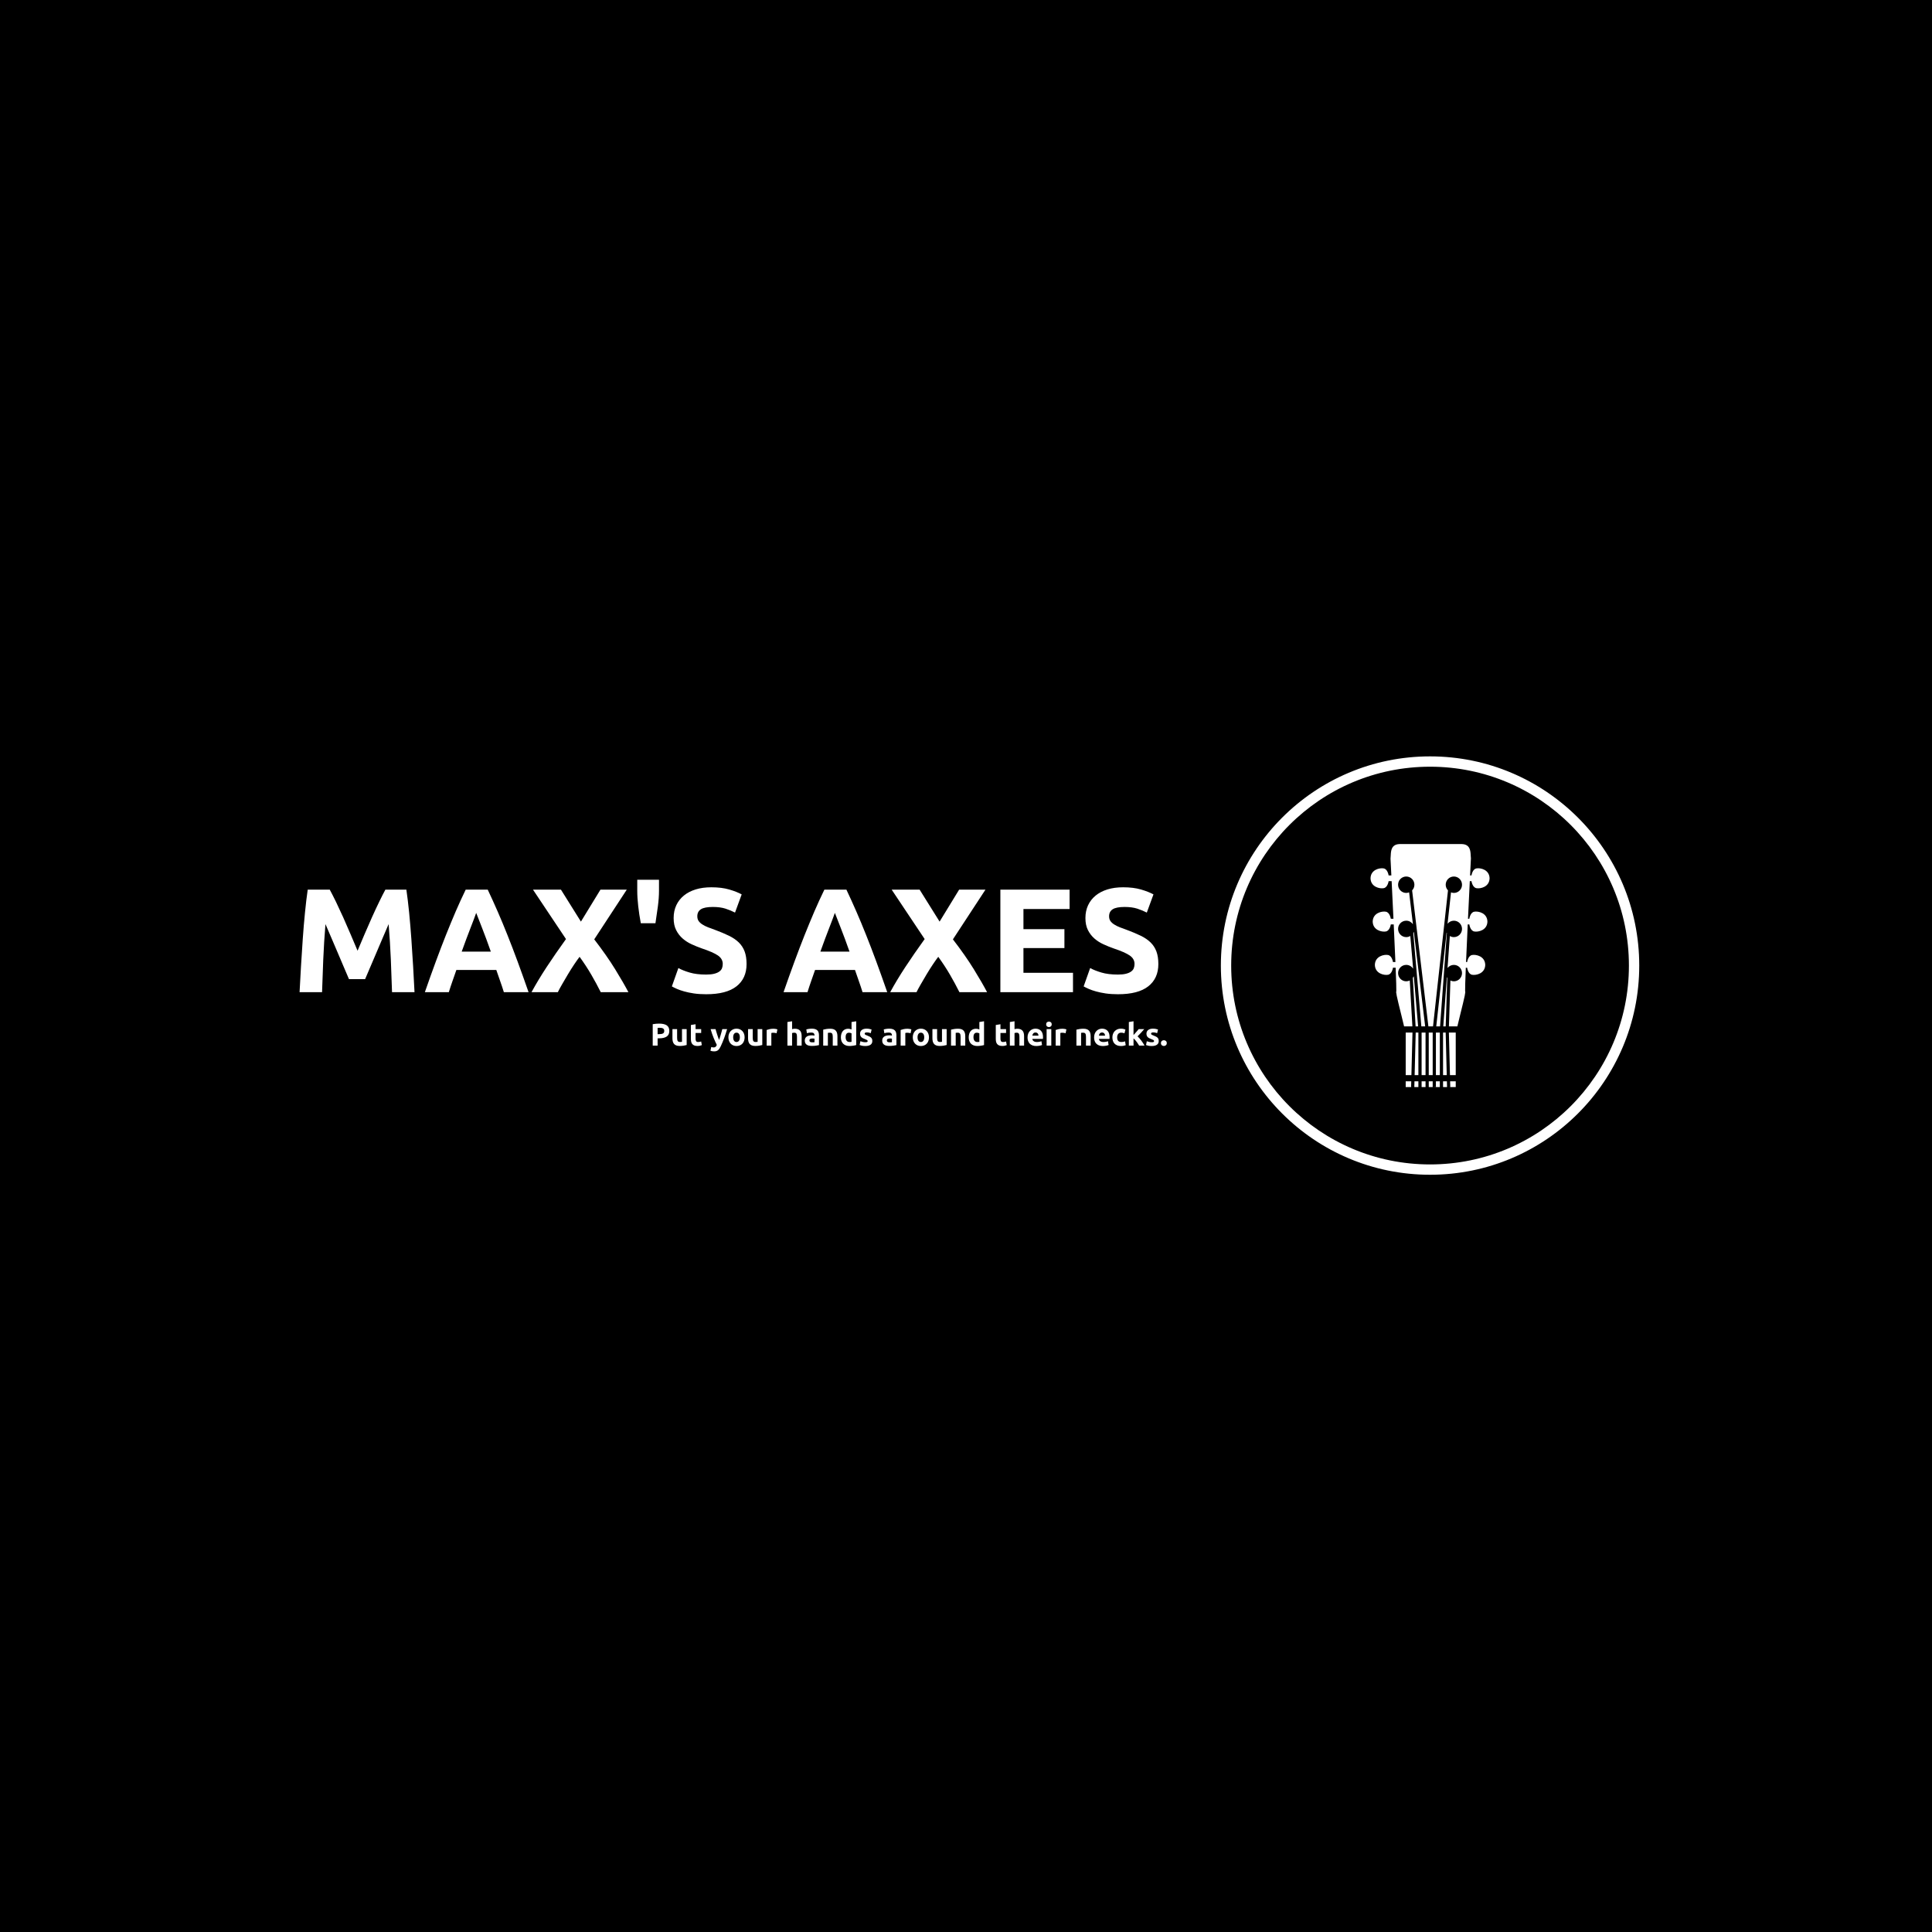 <svg xmlns="http://www.w3.org/2000/svg" version="1.1" xmlns:xlink="http://www.w3.org/1999/xlink" xmlns:svgjs="http://svgjs.dev/svgjs" width="1000" height="1000" viewBox="0 0 1000 1000"><rect width="1000" height="1000" fill="#000000"></rect><g transform="matrix(0.7,0,0,0.7,149.576,391.277)"><svg viewBox="0 0 396 123" data-background-color="#d0e7f7" preserveAspectRatio="xMidYMid meet" height="310" width="1000" xmlns="http://www.w3.org/2000/svg" xmlns:xlink="http://www.w3.org/1999/xlink"><g id="tight-bounds" transform="matrix(1,0,0,1,0.24,0.126)"><svg viewBox="0 0 395.52 122.747" height="122.747" width="395.52"><g><svg viewBox="0 0 608.905 188.97" height="122.747" width="395.52"><g transform="matrix(1,0,0,1,0,55.723)"><svg viewBox="0 0 395.52 77.524" height="77.524" width="395.52"><g id="textblocktransform"><svg viewBox="0 0 395.52 77.524" height="77.524" width="395.52" id="textblock"><g><svg viewBox="0 0 395.52 51.712" height="51.712" width="395.52"><g transform="matrix(1,0,0,1,0,0)"><svg width="395.52" viewBox="3 -38 290.28 38.7" height="51.712" data-palette-color="#0f22ea"><g class="wordmark-text-0" data-fill-palette-color="primary" id="text-0"><path d="M5.75-34.65L13.2-34.65Q14.1-33 15.28-30.58 16.45-28.15 17.73-25.33 19-22.5 20.25-19.55 21.5-16.6 22.6-14L22.6-14Q23.7-16.6 24.95-19.55 26.2-22.5 27.48-25.33 28.75-28.15 29.93-30.58 31.1-33 32-34.65L32-34.65 39.1-34.65Q39.6-31.2 40.03-26.93 40.45-22.65 40.78-18.03 41.1-13.4 41.38-8.75 41.65-4.1 41.85 0L41.85 0 34.25 0Q34.1-5.05 33.85-11 33.6-16.95 33.1-23L33.1-23Q32.2-20.9 31.1-18.35 30-15.8 28.93-13.25 27.85-10.7 26.85-8.38 25.85-6.05 25.15-4.4L25.15-4.4 19.7-4.4Q19-6.05 18-8.38 17-10.7 15.93-13.25 14.85-15.8 13.75-18.35 12.65-20.9 11.75-23L11.75-23Q11.25-16.95 11-11 10.75-5.05 10.6 0L10.6 0 3 0Q3.2-4.1 3.48-8.75 3.75-13.4 4.08-18.03 4.4-22.65 4.83-26.93 5.25-31.2 5.75-34.65L5.75-34.65ZM80.4 0L72.05 0Q71.5-1.8 70.82-3.7 70.15-5.6 69.5-7.5L69.5-7.5 56-7.5Q55.35-5.6 54.67-3.7 54-1.8 53.45 0L53.45 0 45.35 0Q47.3-5.6 49.05-10.35 50.8-15.1 52.47-19.3 54.15-23.5 55.77-27.28 57.4-31.05 59.15-34.65L59.15-34.65 66.6-34.65Q68.3-31.05 69.95-27.28 71.6-23.5 73.27-19.3 74.95-15.1 76.7-10.35 78.45-5.6 80.4 0L80.4 0ZM62.7-26.8L62.7-26.8Q62.45-26.05 61.95-24.75 61.45-23.45 60.8-21.75 60.15-20.05 59.37-18 58.6-15.95 57.8-13.7L57.8-13.7 67.65-13.7Q66.85-15.95 66.1-18 65.35-20.05 64.67-21.75 64-23.45 63.5-24.75 63-26.05 62.7-26.8ZM114.15 0L104.8 0Q103.35-2.9 101.62-5.88 99.9-8.85 97.65-11.95L97.65-11.95Q96.95-11.05 95.87-9.45 94.8-7.85 93.72-6.05 92.65-4.25 91.7-2.6 90.75-0.95 90.3 0L90.3 0 81.4 0Q83.6-4.05 86.52-8.5 89.45-12.95 93.05-17.95L93.05-17.95 81.9-34.65 91.35-34.65 98.1-23.85 104.7-34.65 113.6-34.65 102.6-17.85Q106.8-12.4 109.65-7.78 112.5-3.15 114.15 0L114.15 0ZM117.14-38L124.49-38 124.49-34.3Q124.49-31.9 124.12-29.05 123.74-26.2 123.29-23.3L123.29-23.3 118.34-23.3Q117.79-26.2 117.47-29.05 117.14-31.9 117.14-34.35L117.14-34.35 117.14-38ZM140.44-5.95L140.44-5.95Q142.09-5.95 143.17-6.23 144.24-6.5 144.89-6.98 145.54-7.45 145.79-8.1 146.04-8.75 146.04-9.55L146.04-9.55Q146.04-11.25 144.44-12.38 142.84-13.5 138.94-14.8L138.94-14.8Q137.24-15.4 135.54-16.18 133.84-16.95 132.49-18.13 131.14-19.3 130.29-20.98 129.44-22.65 129.44-25.05L129.44-25.05Q129.44-27.45 130.34-29.38 131.24-31.3 132.89-32.65 134.54-34 136.89-34.73 139.24-35.45 142.19-35.45L142.19-35.45Q145.69-35.45 148.24-34.7 150.79-33.95 152.44-33.05L152.44-33.05 150.19-26.9Q148.74-27.65 146.97-28.23 145.19-28.8 142.69-28.8L142.69-28.8Q139.89-28.8 138.67-28.03 137.44-27.25 137.44-25.65L137.44-25.65Q137.44-24.7 137.89-24.05 138.34-23.4 139.17-22.88 139.99-22.35 141.06-21.93 142.14-21.5 143.44-21.05L143.44-21.05Q146.14-20.05 148.14-19.07 150.14-18.1 151.47-16.8 152.79-15.5 153.44-13.75 154.09-12 154.09-9.5L154.09-9.5Q154.09-4.65 150.69-1.98 147.29 0.7 140.44 0.7L140.44 0.7Q138.14 0.7 136.29 0.43 134.44 0.15 133.02-0.25 131.59-0.65 130.56-1.1 129.54-1.55 128.84-1.95L128.84-1.95 131.04-8.15Q132.59-7.3 134.87-6.63 137.14-5.95 140.44-5.95Z" fill="#ffffff" data-fill-palette-color="primary"></path><path d="M201.64 0L193.29 0Q192.74-1.8 192.06-3.7 191.39-5.6 190.74-7.5L190.74-7.5 177.24-7.5Q176.59-5.6 175.91-3.7 175.24-1.8 174.69 0L174.69 0 166.59 0Q168.54-5.6 170.29-10.35 172.04-15.1 173.71-19.3 175.39-23.5 177.01-27.28 178.64-31.05 180.39-34.65L180.39-34.65 187.84-34.65Q189.54-31.05 191.19-27.28 192.84-23.5 194.51-19.3 196.19-15.1 197.94-10.35 199.69-5.6 201.64 0L201.64 0ZM183.94-26.8L183.94-26.8Q183.69-26.05 183.19-24.75 182.69-23.45 182.04-21.75 181.39-20.05 180.61-18 179.84-15.95 179.04-13.7L179.04-13.7 188.89-13.7Q188.09-15.95 187.34-18 186.59-20.05 185.91-21.75 185.24-23.45 184.74-24.75 184.24-26.05 183.94-26.8ZM235.39 0L226.04 0Q224.59-2.9 222.86-5.88 221.14-8.85 218.89-11.95L218.89-11.95Q218.19-11.05 217.11-9.45 216.04-7.85 214.96-6.05 213.89-4.25 212.94-2.6 211.99-0.95 211.54 0L211.54 0 202.64 0Q204.84-4.05 207.76-8.5 210.69-12.95 214.29-17.95L214.29-17.95 203.14-34.65 212.59-34.65 219.34-23.85 225.94-34.65 234.84-34.65 223.84-17.85Q228.04-12.4 230.89-7.78 233.74-3.15 235.39 0L235.39 0ZM264.43 0L239.88 0 239.88-34.65 263.28-34.65 263.28-28.1 247.68-28.1 247.68-21.3 261.53-21.3 261.53-14.9 247.68-14.9 247.68-6.55 264.43-6.55 264.43 0ZM279.63-5.95L279.63-5.95Q281.28-5.95 282.36-6.23 283.43-6.5 284.08-6.98 284.73-7.45 284.98-8.1 285.23-8.75 285.23-9.55L285.23-9.55Q285.23-11.25 283.63-12.38 282.03-13.5 278.13-14.8L278.13-14.8Q276.43-15.4 274.73-16.18 273.03-16.95 271.68-18.13 270.33-19.3 269.48-20.98 268.63-22.65 268.63-25.05L268.63-25.05Q268.63-27.45 269.53-29.38 270.43-31.3 272.08-32.65 273.73-34 276.08-34.73 278.43-35.45 281.38-35.45L281.38-35.45Q284.88-35.45 287.43-34.7 289.98-33.95 291.63-33.05L291.63-33.05 289.38-26.9Q287.93-27.65 286.16-28.23 284.38-28.8 281.88-28.8L281.88-28.8Q279.08-28.8 277.86-28.03 276.63-27.25 276.63-25.65L276.63-25.65Q276.63-24.7 277.08-24.05 277.53-23.4 278.36-22.88 279.18-22.35 280.26-21.93 281.33-21.5 282.63-21.05L282.63-21.05Q285.33-20.05 287.33-19.07 289.33-18.1 290.66-16.8 291.98-15.5 292.63-13.75 293.28-12 293.28-9.5L293.28-9.5Q293.28-4.65 289.88-1.98 286.48 0.7 279.63 0.7L279.63 0.7Q277.33 0.7 275.48 0.43 273.63 0.15 272.21-0.25 270.78-0.65 269.76-1.1 268.73-1.55 268.03-1.95L268.03-1.95 270.23-8.15Q271.78-7.3 274.06-6.63 276.33-5.95 279.63-5.95Z" fill="#ffffff" data-fill-palette-color="secondary"></path></g></svg></g></svg></g><g transform="matrix(1,0,0,1,163.31,63.919)"><svg viewBox="0 0 232.21 13.604" height="13.604" width="232.21"><g transform="matrix(1,0,0,1,0,0)"><svg width="232.21" viewBox="4 -38.8 820.07 48.05" height="13.604" data-palette-color="#043b74"><path d="M14.4-35.05L14.4-35.05Q22.15-35.05 26.3-32.33 30.45-29.6 30.45-23.4L30.45-23.4Q30.45-17.15 26.25-14.38 22.05-11.6 14.25-11.6L14.25-11.6 11.8-11.6 11.8 0 4 0 4-34.15Q6.55-34.65 9.4-34.85 12.25-35.05 14.4-35.05ZM14.9-28.4L14.9-28.4Q14.05-28.4 13.23-28.35 12.4-28.3 11.8-28.25L11.8-28.25 11.8-18.25 14.25-18.25Q18.3-18.25 20.35-19.35 22.4-20.45 22.4-23.45L22.4-23.45Q22.4-24.9 21.88-25.85 21.35-26.8 20.38-27.38 19.4-27.95 18-28.18 16.6-28.4 14.9-28.4ZM58.15-26.3L58.15-0.9Q56.25-0.35 53.25 0.13 50.25 0.6 46.95 0.6L46.95 0.6Q43.6 0.6 41.37-0.3 39.15-1.2 37.85-2.83 36.55-4.45 36-6.7 35.45-8.95 35.45-11.65L35.45-11.65 35.45-26.3 42.9-26.3 42.9-12.55Q42.9-8.95 43.85-7.35 44.8-5.75 47.4-5.75L47.4-5.75Q48.2-5.75 49.1-5.83 50-5.9 50.7-6L50.7-6 50.7-26.3 58.15-26.3ZM64.9-10.75L64.9-32.85 72.35-34.05 72.35-26.3 81.3-26.3 81.3-20.1 72.35-20.1 72.35-10.85Q72.35-8.5 73.17-7.1 74-5.7 76.5-5.7L76.5-5.7Q77.7-5.7 78.97-5.93 80.25-6.15 81.3-6.55L81.3-6.55 82.35-0.75Q81-0.2 79.35 0.2 77.7 0.6 75.3 0.6L75.3 0.6Q72.25 0.6 70.25-0.23 68.25-1.05 67.05-2.53 65.85-4 65.37-6.1 64.9-8.2 64.9-10.75L64.9-10.75ZM114.99-26.3L122.69-26.3Q120.44-18.7 117.99-12.05 115.54-5.4 112.64 0.85L112.64 0.85Q111.59 3.1 110.54 4.67 109.49 6.25 108.24 7.28 106.99 8.3 105.42 8.78 103.84 9.25 101.74 9.25L101.74 9.25Q99.99 9.25 98.52 8.93 97.04 8.6 96.09 8.2L96.09 8.2 97.39 2.25Q98.54 2.65 99.44 2.8 100.34 2.95 101.34 2.95L101.34 2.95Q103.34 2.95 104.42 1.88 105.49 0.8 106.24-1.1L106.24-1.1Q103.69-6.1 101.14-12.33 98.59-18.55 96.34-26.3L96.34-26.3 104.24-26.3Q104.74-24.35 105.42-22.08 106.09-19.8 106.84-17.48 107.59-15.15 108.37-12.95 109.14-10.75 109.84-8.95L109.84-8.95Q110.49-10.75 111.19-12.95 111.89-15.15 112.57-17.48 113.24-19.8 113.87-22.08 114.49-24.35 114.99-26.3L114.99-26.3ZM150.59-13.2L150.59-13.2Q150.59-10.1 149.69-7.53 148.79-4.95 147.09-3.13 145.39-1.3 143.01-0.3 140.64 0.7 137.69 0.7L137.69 0.7Q134.79 0.7 132.41-0.3 130.04-1.3 128.34-3.13 126.64-4.95 125.69-7.53 124.74-10.1 124.74-13.2L124.74-13.2Q124.74-16.3 125.71-18.85 126.69-21.4 128.41-23.2 130.14-25 132.51-26 134.89-27 137.69-27L137.69-27Q140.54-27 142.91-26 145.29-25 146.99-23.2 148.69-21.4 149.64-18.85 150.59-16.3 150.59-13.2ZM142.99-13.2L142.99-13.2Q142.99-16.65 141.61-18.63 140.24-20.6 137.69-20.6L137.69-20.6Q135.14-20.6 133.74-18.63 132.34-16.65 132.34-13.2L132.34-13.2Q132.34-9.75 133.74-7.73 135.14-5.7 137.69-5.7L137.69-5.7Q140.24-5.7 141.61-7.73 142.99-9.75 142.99-13.2ZM178.79-26.3L178.79-0.9Q176.89-0.35 173.89 0.13 170.89 0.6 167.59 0.6L167.59 0.6Q164.24 0.6 162.01-0.3 159.79-1.2 158.49-2.83 157.19-4.45 156.64-6.7 156.09-8.95 156.09-11.65L156.09-11.65 156.09-26.3 163.54-26.3 163.54-12.55Q163.54-8.95 164.49-7.35 165.44-5.75 168.04-5.75L168.04-5.75Q168.84-5.75 169.74-5.83 170.64-5.9 171.34-6L171.34-6 171.34-26.3 178.79-26.3ZM202.88-25.85L201.63-19.7Q200.63-19.95 199.28-20.23 197.93-20.5 196.38-20.5L196.38-20.5Q195.68-20.5 194.71-20.38 193.73-20.25 193.23-20.1L193.23-20.1 193.23 0 185.78 0 185.78-24.9Q187.78-25.6 190.51-26.23 193.23-26.85 196.58-26.85L196.58-26.85Q197.18-26.85 198.03-26.78 198.88-26.7 199.73-26.58 200.58-26.45 201.43-26.28 202.28-26.1 202.88-25.85L202.88-25.85ZM226.33 0L218.88 0 218.88-37.6 226.33-38.8 226.33-26.2Q227.08-26.45 228.25-26.68 229.43-26.9 230.53-26.9L230.53-26.9Q233.73-26.9 235.85-26.03 237.98-25.15 239.25-23.55 240.53-21.95 241.05-19.75 241.58-17.55 241.58-14.85L241.58-14.85 241.58 0 234.13 0 234.13-13.95Q234.13-17.55 233.2-19.05 232.28-20.55 229.78-20.55L229.78-20.55Q228.78-20.55 227.9-20.38 227.03-20.2 226.33-20L226.33-20 226.33 0ZM258.38-5.2L258.38-5.2Q259.48-5.2 260.48-5.25 261.48-5.3 262.08-5.4L262.08-5.4 262.08-11.05Q261.63-11.15 260.73-11.25 259.83-11.35 259.08-11.35L259.08-11.35Q258.03-11.35 257.1-11.23 256.18-11.1 255.48-10.75 254.78-10.4 254.38-9.8 253.98-9.2 253.98-8.3L253.98-8.3Q253.98-6.55 255.15-5.88 256.33-5.2 258.38-5.2ZM257.78-27L257.78-27Q261.08-27 263.28-26.25 265.48-25.5 266.8-24.1 268.13-22.7 268.68-20.7 269.23-18.7 269.23-16.25L269.23-16.25 269.23-0.75Q267.63-0.4 264.78 0.08 261.93 0.55 257.88 0.55L257.88 0.55Q255.33 0.55 253.25 0.1 251.18-0.35 249.68-1.38 248.18-2.4 247.38-4.05 246.58-5.7 246.58-8.1L246.58-8.1Q246.58-10.4 247.5-12 248.43-13.6 249.98-14.55 251.53-15.5 253.53-15.93 255.53-16.35 257.68-16.35L257.68-16.35Q259.13-16.35 260.25-16.23 261.38-16.1 262.08-15.9L262.08-15.9 262.08-16.6Q262.08-18.5 260.93-19.65 259.78-20.8 256.93-20.8L256.93-20.8Q255.03-20.8 253.18-20.53 251.33-20.25 249.98-19.75L249.98-19.75 249.03-25.75Q249.68-25.95 250.65-26.18 251.63-26.4 252.78-26.58 253.93-26.75 255.2-26.88 256.48-27 257.78-27ZM275.97 0L275.97-25.4Q277.87-25.95 280.87-26.43 283.87-26.9 287.17-26.9L287.17-26.9Q290.52-26.9 292.75-26.03 294.97-25.15 296.27-23.55 297.57-21.95 298.12-19.75 298.67-17.55 298.67-14.85L298.67-14.85 298.67 0 291.22 0 291.22-13.95Q291.22-17.55 290.27-19.05 289.32-20.55 286.72-20.55L286.72-20.55Q285.92-20.55 285.02-20.48 284.12-20.4 283.42-20.3L283.42-20.3 283.42 0 275.97 0ZM311.77-13.35L311.77-13.35Q311.77-9.9 313.32-7.8 314.87-5.7 317.92-5.7L317.92-5.7Q318.92-5.7 319.77-5.78 320.62-5.85 321.17-5.95L321.17-5.95 321.17-19.5Q320.47-19.95 319.35-20.25 318.22-20.55 317.07-20.55L317.07-20.55Q311.77-20.55 311.77-13.35ZM328.62-38.8L328.62-0.85Q327.62-0.55 326.32-0.28 325.02 0 323.6 0.2 322.17 0.4 320.69 0.53 319.22 0.65 317.87 0.65L317.87 0.65Q314.62 0.65 312.07-0.3 309.52-1.25 307.77-3.03 306.02-4.8 305.1-7.33 304.17-9.85 304.17-13L304.17-13Q304.17-16.2 304.97-18.78 305.77-21.35 307.27-23.15 308.77-24.95 310.94-25.9 313.12-26.85 315.92-26.85L315.92-26.85Q317.47-26.85 318.69-26.55 319.92-26.25 321.17-25.7L321.17-25.7 321.17-37.6 328.62-38.8ZM343.17-5.35L343.17-5.35Q345.22-5.35 346.07-5.75 346.92-6.15 346.92-7.3L346.92-7.3Q346.92-8.2 345.82-8.88 344.72-9.55 342.47-10.4L342.47-10.4Q340.72-11.05 339.29-11.75 337.87-12.45 336.87-13.43 335.87-14.4 335.32-15.75 334.77-17.1 334.77-19L334.77-19Q334.77-22.7 337.52-24.85 340.27-27 345.07-27L345.07-27Q347.47-27 349.67-26.58 351.87-26.15 353.17-25.65L353.17-25.65 351.87-19.85Q350.57-20.3 349.04-20.65 347.52-21 345.62-21L345.62-21Q342.12-21 342.12-19.05L342.12-19.05Q342.12-18.6 342.27-18.25 342.42-17.9 342.87-17.57 343.32-17.25 344.09-16.88 344.87-16.5 346.07-16.05L346.07-16.05Q348.52-15.15 350.12-14.28 351.72-13.4 352.64-12.38 353.57-11.35 353.94-10.1 354.32-8.85 354.32-7.2L354.32-7.2Q354.32-3.3 351.39-1.3 348.47 0.7 343.12 0.7L343.12 0.7Q339.62 0.7 337.29 0.1 334.97-0.5 334.07-0.9L334.07-0.9 335.32-6.95Q337.22-6.2 339.22-5.78 341.22-5.35 343.17-5.35ZM381.91-5.2L381.91-5.2Q383.01-5.2 384.01-5.25 385.01-5.3 385.61-5.4L385.61-5.4 385.61-11.05Q385.16-11.15 384.26-11.25 383.36-11.35 382.61-11.35L382.61-11.35Q381.56-11.35 380.64-11.23 379.71-11.1 379.01-10.75 378.31-10.4 377.91-9.8 377.51-9.2 377.51-8.3L377.51-8.3Q377.51-6.55 378.69-5.88 379.86-5.2 381.91-5.2ZM381.31-27L381.31-27Q384.61-27 386.81-26.25 389.01-25.5 390.34-24.1 391.66-22.7 392.21-20.7 392.76-18.7 392.76-16.25L392.76-16.25 392.76-0.75Q391.16-0.4 388.31 0.08 385.46 0.55 381.41 0.55L381.41 0.55Q378.86 0.55 376.79 0.1 374.71-0.35 373.21-1.38 371.71-2.4 370.91-4.05 370.11-5.7 370.11-8.1L370.11-8.1Q370.11-10.4 371.04-12 371.96-13.6 373.51-14.55 375.06-15.5 377.06-15.93 379.06-16.35 381.21-16.35L381.21-16.35Q382.66-16.35 383.79-16.23 384.91-16.1 385.61-15.9L385.61-15.9 385.61-16.6Q385.61-18.5 384.46-19.65 383.31-20.8 380.46-20.8L380.46-20.8Q378.56-20.8 376.71-20.53 374.86-20.25 373.51-19.75L373.51-19.75 372.56-25.75Q373.21-25.95 374.19-26.18 375.16-26.4 376.31-26.58 377.46-26.75 378.74-26.88 380.01-27 381.31-27ZM416.61-25.85L415.36-19.7Q414.36-19.95 413.01-20.23 411.66-20.5 410.11-20.5L410.11-20.5Q409.41-20.5 408.44-20.38 407.46-20.25 406.96-20.1L406.96-20.1 406.96 0 399.51 0 399.51-24.9Q401.51-25.6 404.24-26.23 406.96-26.85 410.31-26.85L410.31-26.85Q410.91-26.85 411.76-26.78 412.61-26.7 413.46-26.58 414.31-26.45 415.16-26.28 416.01-26.1 416.61-25.85L416.61-25.85ZM444.71-13.2L444.71-13.2Q444.71-10.1 443.81-7.53 442.91-4.95 441.21-3.13 439.51-1.3 437.13-0.3 434.76 0.7 431.81 0.7L431.81 0.7Q428.91 0.7 426.53-0.3 424.16-1.3 422.46-3.13 420.76-4.95 419.81-7.53 418.86-10.1 418.86-13.2L418.86-13.2Q418.86-16.3 419.83-18.85 420.81-21.4 422.53-23.2 424.26-25 426.63-26 429.01-27 431.81-27L431.81-27Q434.66-27 437.03-26 439.41-25 441.11-23.2 442.81-21.4 443.76-18.85 444.71-16.3 444.71-13.2ZM437.11-13.2L437.11-13.2Q437.11-16.65 435.73-18.63 434.36-20.6 431.81-20.6L431.81-20.6Q429.26-20.6 427.86-18.63 426.46-16.65 426.46-13.2L426.46-13.2Q426.46-9.75 427.86-7.73 429.26-5.7 431.81-5.7L431.81-5.7Q434.36-5.7 435.73-7.73 437.11-9.75 437.11-13.2ZM472.91-26.3L472.91-0.9Q471.01-0.35 468.01 0.13 465.01 0.6 461.71 0.6L461.71 0.6Q458.36 0.6 456.13-0.3 453.91-1.2 452.61-2.83 451.31-4.45 450.76-6.7 450.21-8.95 450.21-11.65L450.21-11.65 450.21-26.3 457.66-26.3 457.66-12.55Q457.66-8.95 458.61-7.35 459.56-5.75 462.16-5.75L462.16-5.75Q462.96-5.75 463.86-5.83 464.76-5.9 465.46-6L465.46-6 465.46-26.3 472.91-26.3ZM479.9 0L479.9-25.4Q481.8-25.95 484.8-26.43 487.8-26.9 491.1-26.9L491.1-26.9Q494.45-26.9 496.68-26.03 498.9-25.15 500.2-23.55 501.5-21.95 502.05-19.75 502.6-17.55 502.6-14.85L502.6-14.85 502.6 0 495.15 0 495.15-13.95Q495.15-17.55 494.2-19.05 493.25-20.55 490.65-20.55L490.65-20.55Q489.85-20.55 488.95-20.48 488.05-20.4 487.35-20.3L487.35-20.3 487.35 0 479.9 0ZM515.7-13.35L515.7-13.35Q515.7-9.9 517.25-7.8 518.8-5.7 521.85-5.7L521.85-5.7Q522.85-5.7 523.7-5.78 524.55-5.85 525.1-5.95L525.1-5.95 525.1-19.5Q524.4-19.95 523.27-20.25 522.15-20.55 521-20.55L521-20.55Q515.7-20.55 515.7-13.35ZM532.55-38.8L532.55-0.85Q531.55-0.55 530.25-0.28 528.95 0 527.52 0.2 526.1 0.4 524.63 0.53 523.15 0.65 521.8 0.65L521.8 0.65Q518.55 0.65 516-0.3 513.45-1.25 511.7-3.03 509.95-4.8 509.03-7.33 508.1-9.85 508.1-13L508.1-13Q508.1-16.2 508.9-18.78 509.7-21.35 511.2-23.15 512.7-24.95 514.88-25.9 517.05-26.85 519.85-26.85L519.85-26.85Q521.4-26.85 522.63-26.55 523.85-26.25 525.1-25.7L525.1-25.7 525.1-37.6 532.55-38.8ZM551.29-10.75L551.29-32.85 558.75-34.05 558.75-26.3 567.69-26.3 567.69-20.1 558.75-20.1 558.75-10.85Q558.75-8.5 559.57-7.1 560.39-5.7 562.89-5.7L562.89-5.7Q564.09-5.7 565.37-5.93 566.64-6.15 567.69-6.55L567.69-6.55 568.75-0.75Q567.39-0.2 565.75 0.2 564.09 0.6 561.69 0.6L561.69 0.6Q558.64 0.6 556.64-0.23 554.64-1.05 553.44-2.53 552.25-4 551.77-6.1 551.29-8.2 551.29-10.75L551.29-10.75ZM581.19 0L573.74 0 573.74-37.6 581.19-38.8 581.19-26.2Q581.94-26.45 583.12-26.68 584.29-26.9 585.39-26.9L585.39-26.9Q588.59-26.9 590.72-26.03 592.84-25.15 594.12-23.55 595.39-21.95 595.92-19.75 596.44-17.55 596.44-14.85L596.44-14.85 596.44 0 588.99 0 588.99-13.95Q588.99-17.55 588.07-19.05 587.14-20.55 584.64-20.55L584.64-20.55Q583.64-20.55 582.77-20.38 581.89-20.2 581.19-20L581.19-20 581.19 0ZM601.94-12.95L601.94-12.95Q601.94-16.45 603.01-19.07 604.09-21.7 605.84-23.45 607.59-25.2 609.86-26.1 612.14-27 614.54-27L614.54-27Q620.14-27 623.39-23.58 626.64-20.15 626.64-13.5L626.64-13.5Q626.64-12.85 626.59-12.08 626.54-11.3 626.49-10.7L626.49-10.7 609.59-10.7Q609.84-8.4 611.74-7.05 613.64-5.7 616.84-5.7L616.84-5.7Q618.89-5.7 620.86-6.08 622.84-6.45 624.09-7L624.09-7 625.09-0.95Q624.49-0.65 623.49-0.35 622.49-0.05 621.26 0.18 620.04 0.4 618.64 0.55 617.24 0.7 615.84 0.7L615.84 0.7Q612.29 0.7 609.66-0.35 607.04-1.4 605.31-3.23 603.59-5.05 602.76-7.55 601.94-10.05 601.94-12.95ZM609.59-15.8L619.44-15.8Q619.39-16.75 619.11-17.65 618.84-18.55 618.26-19.25 617.69-19.95 616.81-20.4 615.94-20.85 614.64-20.85L614.64-20.85Q613.39-20.85 612.49-20.43 611.59-20 610.99-19.3 610.39-18.6 610.06-17.68 609.74-16.75 609.59-15.8L609.59-15.8ZM639.84-26.3L639.84 0 632.39 0 632.39-26.3 639.84-26.3ZM640.54-33.9L640.54-33.9Q640.54-31.85 639.21-30.68 637.89-29.5 636.09-29.5L636.09-29.5Q634.29-29.5 632.96-30.68 631.64-31.85 631.64-33.9L631.64-33.9Q631.64-35.95 632.96-37.13 634.29-38.3 636.09-38.3L636.09-38.3Q637.89-38.3 639.21-37.13 640.54-35.95 640.54-33.9ZM663.93-25.85L662.68-19.7Q661.68-19.95 660.33-20.23 658.98-20.5 657.43-20.5L657.43-20.5Q656.73-20.5 655.76-20.38 654.78-20.25 654.28-20.1L654.28-20.1 654.28 0 646.83 0 646.83-24.9Q648.83-25.6 651.56-26.23 654.28-26.85 657.63-26.85L657.63-26.85Q658.23-26.85 659.08-26.78 659.93-26.7 660.78-26.58 661.63-26.45 662.48-26.28 663.33-26.1 663.93-25.85L663.93-25.85ZM679.93 0L679.93-25.4Q681.83-25.95 684.83-26.43 687.83-26.9 691.13-26.9L691.13-26.9Q694.48-26.9 696.7-26.03 698.93-25.15 700.23-23.55 701.53-21.95 702.08-19.75 702.63-17.55 702.63-14.85L702.63-14.85 702.63 0 695.18 0 695.18-13.95Q695.18-17.55 694.23-19.05 693.28-20.55 690.68-20.55L690.68-20.55Q689.88-20.55 688.98-20.48 688.08-20.4 687.38-20.3L687.38-20.3 687.38 0 679.93 0ZM708.13-12.95L708.13-12.95Q708.13-16.45 709.2-19.07 710.28-21.7 712.03-23.45 713.78-25.2 716.05-26.1 718.33-27 720.73-27L720.73-27Q726.33-27 729.58-23.58 732.83-20.15 732.83-13.5L732.83-13.5Q732.83-12.85 732.78-12.08 732.73-11.3 732.68-10.7L732.68-10.7 715.78-10.7Q716.03-8.4 717.93-7.05 719.83-5.7 723.03-5.7L723.03-5.7Q725.08-5.7 727.05-6.08 729.03-6.45 730.28-7L730.28-7 731.28-0.95Q730.68-0.65 729.68-0.35 728.68-0.05 727.45 0.18 726.23 0.4 724.83 0.55 723.43 0.7 722.03 0.7L722.03 0.7Q718.48 0.7 715.85-0.35 713.23-1.4 711.5-3.23 709.78-5.05 708.95-7.55 708.13-10.05 708.13-12.95ZM715.78-15.8L725.63-15.8Q725.58-16.75 725.3-17.65 725.03-18.55 724.45-19.25 723.88-19.95 723-20.4 722.13-20.85 720.83-20.85L720.83-20.85Q719.58-20.85 718.68-20.43 717.78-20 717.18-19.3 716.58-18.6 716.25-17.68 715.93-16.75 715.78-15.8L715.78-15.8ZM737.32-13.15L737.32-13.15Q737.32-16 738.25-18.53 739.17-21.05 740.92-22.93 742.67-24.8 745.17-25.9 747.67-27 750.87-27L750.87-27Q752.97-27 754.72-26.63 756.47-26.25 758.12-25.55L758.12-25.55 756.57-19.6Q755.52-20 754.27-20.3 753.02-20.6 751.47-20.6L751.47-20.6Q748.17-20.6 746.55-18.55 744.92-16.5 744.92-13.15L744.92-13.15Q744.92-9.6 746.45-7.65 747.97-5.7 751.77-5.7L751.77-5.7Q753.12-5.7 754.67-5.95 756.22-6.2 757.52-6.75L757.52-6.75 758.57-0.65Q757.27-0.1 755.32 0.3 753.37 0.7 751.02 0.7L751.02 0.7Q747.42 0.7 744.82-0.38 742.22-1.45 740.55-3.3 738.87-5.15 738.1-7.68 737.32-10.2 737.32-13.15ZM771.02-38.8L771.02-16.8Q772.12-18 773.3-19.3 774.47-20.6 775.57-21.88 776.67-23.15 777.65-24.3 778.62-25.45 779.32-26.3L779.32-26.3 788.17-26.3Q785.52-23.25 783-20.48 780.47-17.7 777.47-14.75L777.47-14.75Q778.97-13.4 780.57-11.53 782.17-9.65 783.67-7.65 785.17-5.65 786.42-3.65 787.67-1.65 788.52 0L788.52 0 779.97 0Q779.17-1.3 778.15-2.88 777.12-4.45 775.97-6.03 774.82-7.6 773.55-9.05 772.27-10.5 771.02-11.5L771.02-11.5 771.02 0 763.57 0 763.57-37.6 771.02-38.8ZM800.07-5.35L800.07-5.35Q802.12-5.35 802.97-5.75 803.82-6.15 803.82-7.3L803.82-7.3Q803.82-8.2 802.72-8.88 801.62-9.55 799.37-10.4L799.37-10.4Q797.62-11.05 796.19-11.75 794.77-12.45 793.77-13.43 792.77-14.4 792.22-15.75 791.67-17.1 791.67-19L791.67-19Q791.67-22.7 794.42-24.85 797.17-27 801.97-27L801.97-27Q804.37-27 806.57-26.58 808.77-26.15 810.07-25.65L810.07-25.65 808.77-19.85Q807.47-20.3 805.94-20.65 804.42-21 802.52-21L802.52-21Q799.02-21 799.02-19.05L799.02-19.05Q799.02-18.6 799.17-18.25 799.32-17.9 799.77-17.57 800.22-17.25 800.99-16.88 801.77-16.5 802.97-16.05L802.97-16.05Q805.42-15.15 807.02-14.28 808.62-13.4 809.54-12.38 810.47-11.35 810.84-10.1 811.22-8.85 811.22-7.2L811.22-7.2Q811.22-3.3 808.29-1.3 805.37 0.7 800.02 0.7L800.02 0.7Q796.52 0.7 794.19 0.1 791.87-0.5 790.97-0.9L790.97-0.9 792.22-6.95Q794.12-6.2 796.12-5.78 798.12-5.35 800.07-5.35ZM824.07-3.95L824.07-3.95Q824.07-1.7 822.64-0.53 821.22 0.65 819.42 0.65L819.42 0.65Q817.62 0.65 816.19-0.53 814.77-1.7 814.77-3.95L814.77-3.95Q814.77-6.2 816.19-7.38 817.62-8.55 819.42-8.55L819.42-8.55Q821.22-8.55 822.64-7.38 824.07-6.2 824.07-3.95Z" opacity="1" transform="matrix(1,0,0,1,0,0)" fill="#ffffff" class="slogan-text-1" data-fill-palette-color="secondary" id="text-1"></path></svg></g></svg></g></svg></g></svg></g><g transform="matrix(1,0,0,1,419.936,0)"><svg viewBox="0 0 188.97 188.97" height="188.97" width="188.97"><g><svg></svg></g><g id="icon-0"><svg viewBox="0 0 188.97 188.97" height="188.97" width="188.97"><g><path d="M0 94.485c0-52.182 42.302-94.485 94.485-94.485 52.182 0 94.485 42.302 94.485 94.485 0 52.182-42.302 94.485-94.485 94.485-52.182 0-94.485-42.302-94.485-94.485zM94.485 184.306c49.607 0 89.821-40.214 89.821-89.821 0-49.607-40.214-89.821-89.821-89.822-49.607 0-89.821 40.214-89.822 89.822 0 49.607 40.214 89.821 89.822 89.821z" data-fill-palette-color="accent" fill="#ffffff" stroke="transparent"></path></g><g transform="matrix(1,0,0,1,67.598,39.613)"><svg viewBox="0 0 53.774 109.743" height="109.743" width="53.774"><g><svg xmlns="http://www.w3.org/2000/svg" xmlns:xlink="http://www.w3.org/1999/xlink" version="1.1" x="0" y="0" viewBox="28.413 11.999 43.176 88.114" enable-background="new 0 0 100 100" xml:space="preserve" width="53.774" height="109.743" class="icon-s-0" data-fill-palette-color="accent" id="s-0"><path fill="#ffffff" d="M43.758 60.575l1.002 17.536h0.912L44.1 59.92c-0.098 0.238-0.232 0.455-0.384 0.658L43.758 60.575z" data-fill-palette-color="accent"></path><path fill="#ffffff" d="M43.917 44.248l2.925 33.864h1.387l-4.107-34.285C44.065 43.974 43.994 44.112 43.917 44.248z" data-fill-palette-color="accent"></path><polygon fill="#ffffff" points="44.349,98.032 44.297,100.113 45.77,100.113 45.77,98.032 " data-fill-palette-color="accent"></polygon><rect x="46.937" y="98.032" fill="#ffffff" width="1.426" height="2.081" data-fill-palette-color="accent"></rect><polygon fill="#ffffff" points="43.129,100.099 43.182,98.032 41.169,98.032 41.169,100.113 43.713,100.113 " data-fill-palette-color="accent"></polygon><polygon fill="#ffffff" points="43.628,80.361 41.169,80.361 41.169,95.782 43.238,95.782 " data-fill-palette-color="accent"></polygon><polygon fill="#ffffff" points="44.406,95.782 45.77,95.782 45.77,80.361 44.794,80.361 " data-fill-palette-color="accent"></polygon><polygon fill="#ffffff" points="52.122,98.032 52.122,100.072 50.955,100.108 50.955,98.032 49.529,98.032 49.53,100.113   53.547,100.113 53.547,98.032 " data-fill-palette-color="accent"></polygon><rect x="46.937" y="80.361" fill="#ffffff" width="1.426" height="15.421" data-fill-palette-color="accent"></rect><path fill="#ffffff" d="M66.016 36.526c-1.469 0.284-1.773 2.552-1.773 2.552h-0.486c0.213-4.509 0.437-9.174 0.656-13.638h0.616c0 0 0.306 2.268 1.773 2.552 1.447 0.281 4.714-0.429 4.787-3.583-0.073-3.153-3.34-3.864-4.787-3.583-1.468 0.284-1.773 2.552-1.773 2.552h-0.516c0.105-2.143 0.209-4.226 0.309-6.201-0.045-0.332-0.061-0.692-0.078-1.061-0.073-1.591-0.183-3.996-3.15-4.117l-22.726 0c-2.943 0.121-3.053 2.525-3.125 4.116-0.017 0.368-0.033 0.729-0.081 1.167 0.098 1.94 0.201 3.988 0.306 6.095h-0.994c0 0-0.305-2.268-1.772-2.552-1.448-0.282-4.717 0.429-4.789 3.583 0.072 3.154 3.341 3.863 4.789 3.583 1.467-0.284 1.772-2.552 1.772-2.552h1.095c0.22 4.458 0.446 9.124 0.658 13.638h-0.966c0 0-0.306-2.268-1.772-2.552-1.448-0.281-4.718 0.429-4.79 3.583 0.072 3.152 3.342 3.863 4.79 3.583 1.467-0.284 1.772-2.552 1.772-2.552h1.063c0.233 4.99 0.445 9.704 0.61 13.636h-0.886c0 0-0.307-2.267-1.773-2.55-1.448-0.283-4.715 0.429-4.788 3.582 0.073 3.152 3.34 3.863 4.788 3.583 1.467-0.285 1.773-2.552 1.773-2.552h0.972c0.186 4.6 0.288 7.784 0.25 8.493-0.182 0.352-0.031 1.266 1.917 9.082 0.415 1.664 0.84 3.369 0.894 3.696h3.014l-0.953-16.647c-0.388 0.187-0.817 0.301-1.276 0.301-1.632 0-2.958-1.333-2.958-2.979 0-1.645 1.325-2.977 2.958-2.977 1.056 0 1.977 0.56 2.5 1.397L42.839 45.33c-0.436 0.254-0.934 0.41-1.474 0.41-1.632 0-2.958-1.333-2.958-2.978 0-1.645 1.325-2.978 2.958-2.978 1.005 0 1.891 0.507 2.425 1.278l-1.384-11.56c-0.327 0.125-0.671 0.213-1.041 0.213-1.632 0-2.958-1.332-2.958-2.978 0-1.645 1.325-2.978 2.958-2.978 1.635 0 2.959 1.333 2.959 2.978 0 0.8-0.319 1.518-0.829 2.053l5.903 49.322h1.68l5.427-49.319c-0.51-0.535-0.83-1.255-0.83-2.056 0-1.645 1.324-2.978 2.959-2.978 1.632 0 2.958 1.333 2.958 2.978 0 1.646-1.326 2.978-2.958 2.978-0.367 0-0.708-0.087-1.033-0.209l-1.253 11.389c0.541-0.672 1.358-1.11 2.286-1.11 1.632 0 2.958 1.333 2.958 2.978 0 1.645-1.326 2.978-2.958 2.978-0.531 0-1.021-0.152-1.452-0.398l-0.844 11.587c0.543-0.677 1.363-1.119 2.296-1.119 1.632 0 2.958 1.332 2.958 2.977 0 1.646-1.326 2.979-2.958 2.979-0.45 0-0.872-0.109-1.254-0.29l-0.539 16.637h3.062c0.054-0.327 0.479-2.033 0.895-3.697 1.95-7.817 2.101-8.73 1.918-9.081-0.038-0.709 0.063-3.892 0.251-8.493h0.486c0 0 0.308 2.267 1.773 2.552 1.45 0.28 4.716-0.431 4.789-3.583-0.073-3.153-3.339-3.865-4.789-3.582-1.466 0.283-1.773 2.55-1.773 2.55h-0.402c0.165-3.931 0.377-8.644 0.609-13.636h0.582c0 0 0.305 2.268 1.773 2.552 1.447 0.28 4.716-0.43 4.789-3.583C70.731 36.956 67.463 36.245 66.016 36.526z" data-fill-palette-color="accent"></path><rect x="52.121" y="80.361" fill="#ffffff" width="1.426" height="15.421" data-fill-palette-color="accent"></rect><polygon fill="#ffffff" points="56.111,98.032 54.714,98.032 54.714,100.113 56.164,100.113 " data-fill-palette-color="accent"></polygon><polygon fill="#ffffff" points="57.278,98.032 57.331,100.099 56.747,100.113 59.313,100.113 59.313,98.032 " data-fill-palette-color="accent"></polygon><polygon fill="#ffffff" points="59.313,80.361 56.831,80.361 57.222,95.782 59.313,95.782 " data-fill-palette-color="accent"></polygon><polygon fill="#ffffff" points="54.713,80.361 54.714,95.782 56.054,95.782 55.666,80.361 " data-fill-palette-color="accent"></polygon><path fill="#ffffff" d="M54.798 78.111h0.876l0.567-17.522 0.055 0.003c-0.074-0.097-0.141-0.196-0.202-0.3L54.798 78.111z" data-fill-palette-color="accent"></path><rect x="49.526" y="80.361" fill="#ffffff" width="1.429" height="15.421" data-fill-palette-color="accent"></rect><path fill="#ffffff" d="M52.25 78.111h1.379l2.462-33.853c-0.033-0.057-0.065-0.115-0.095-0.174L52.25 78.111z" data-fill-palette-color="accent"></path></svg></g></svg></g></svg></g></svg></g></svg></g><defs></defs></svg><rect width="395.52" height="122.747" fill="none" stroke="none" visibility="hidden"></rect></g></svg></g></svg>